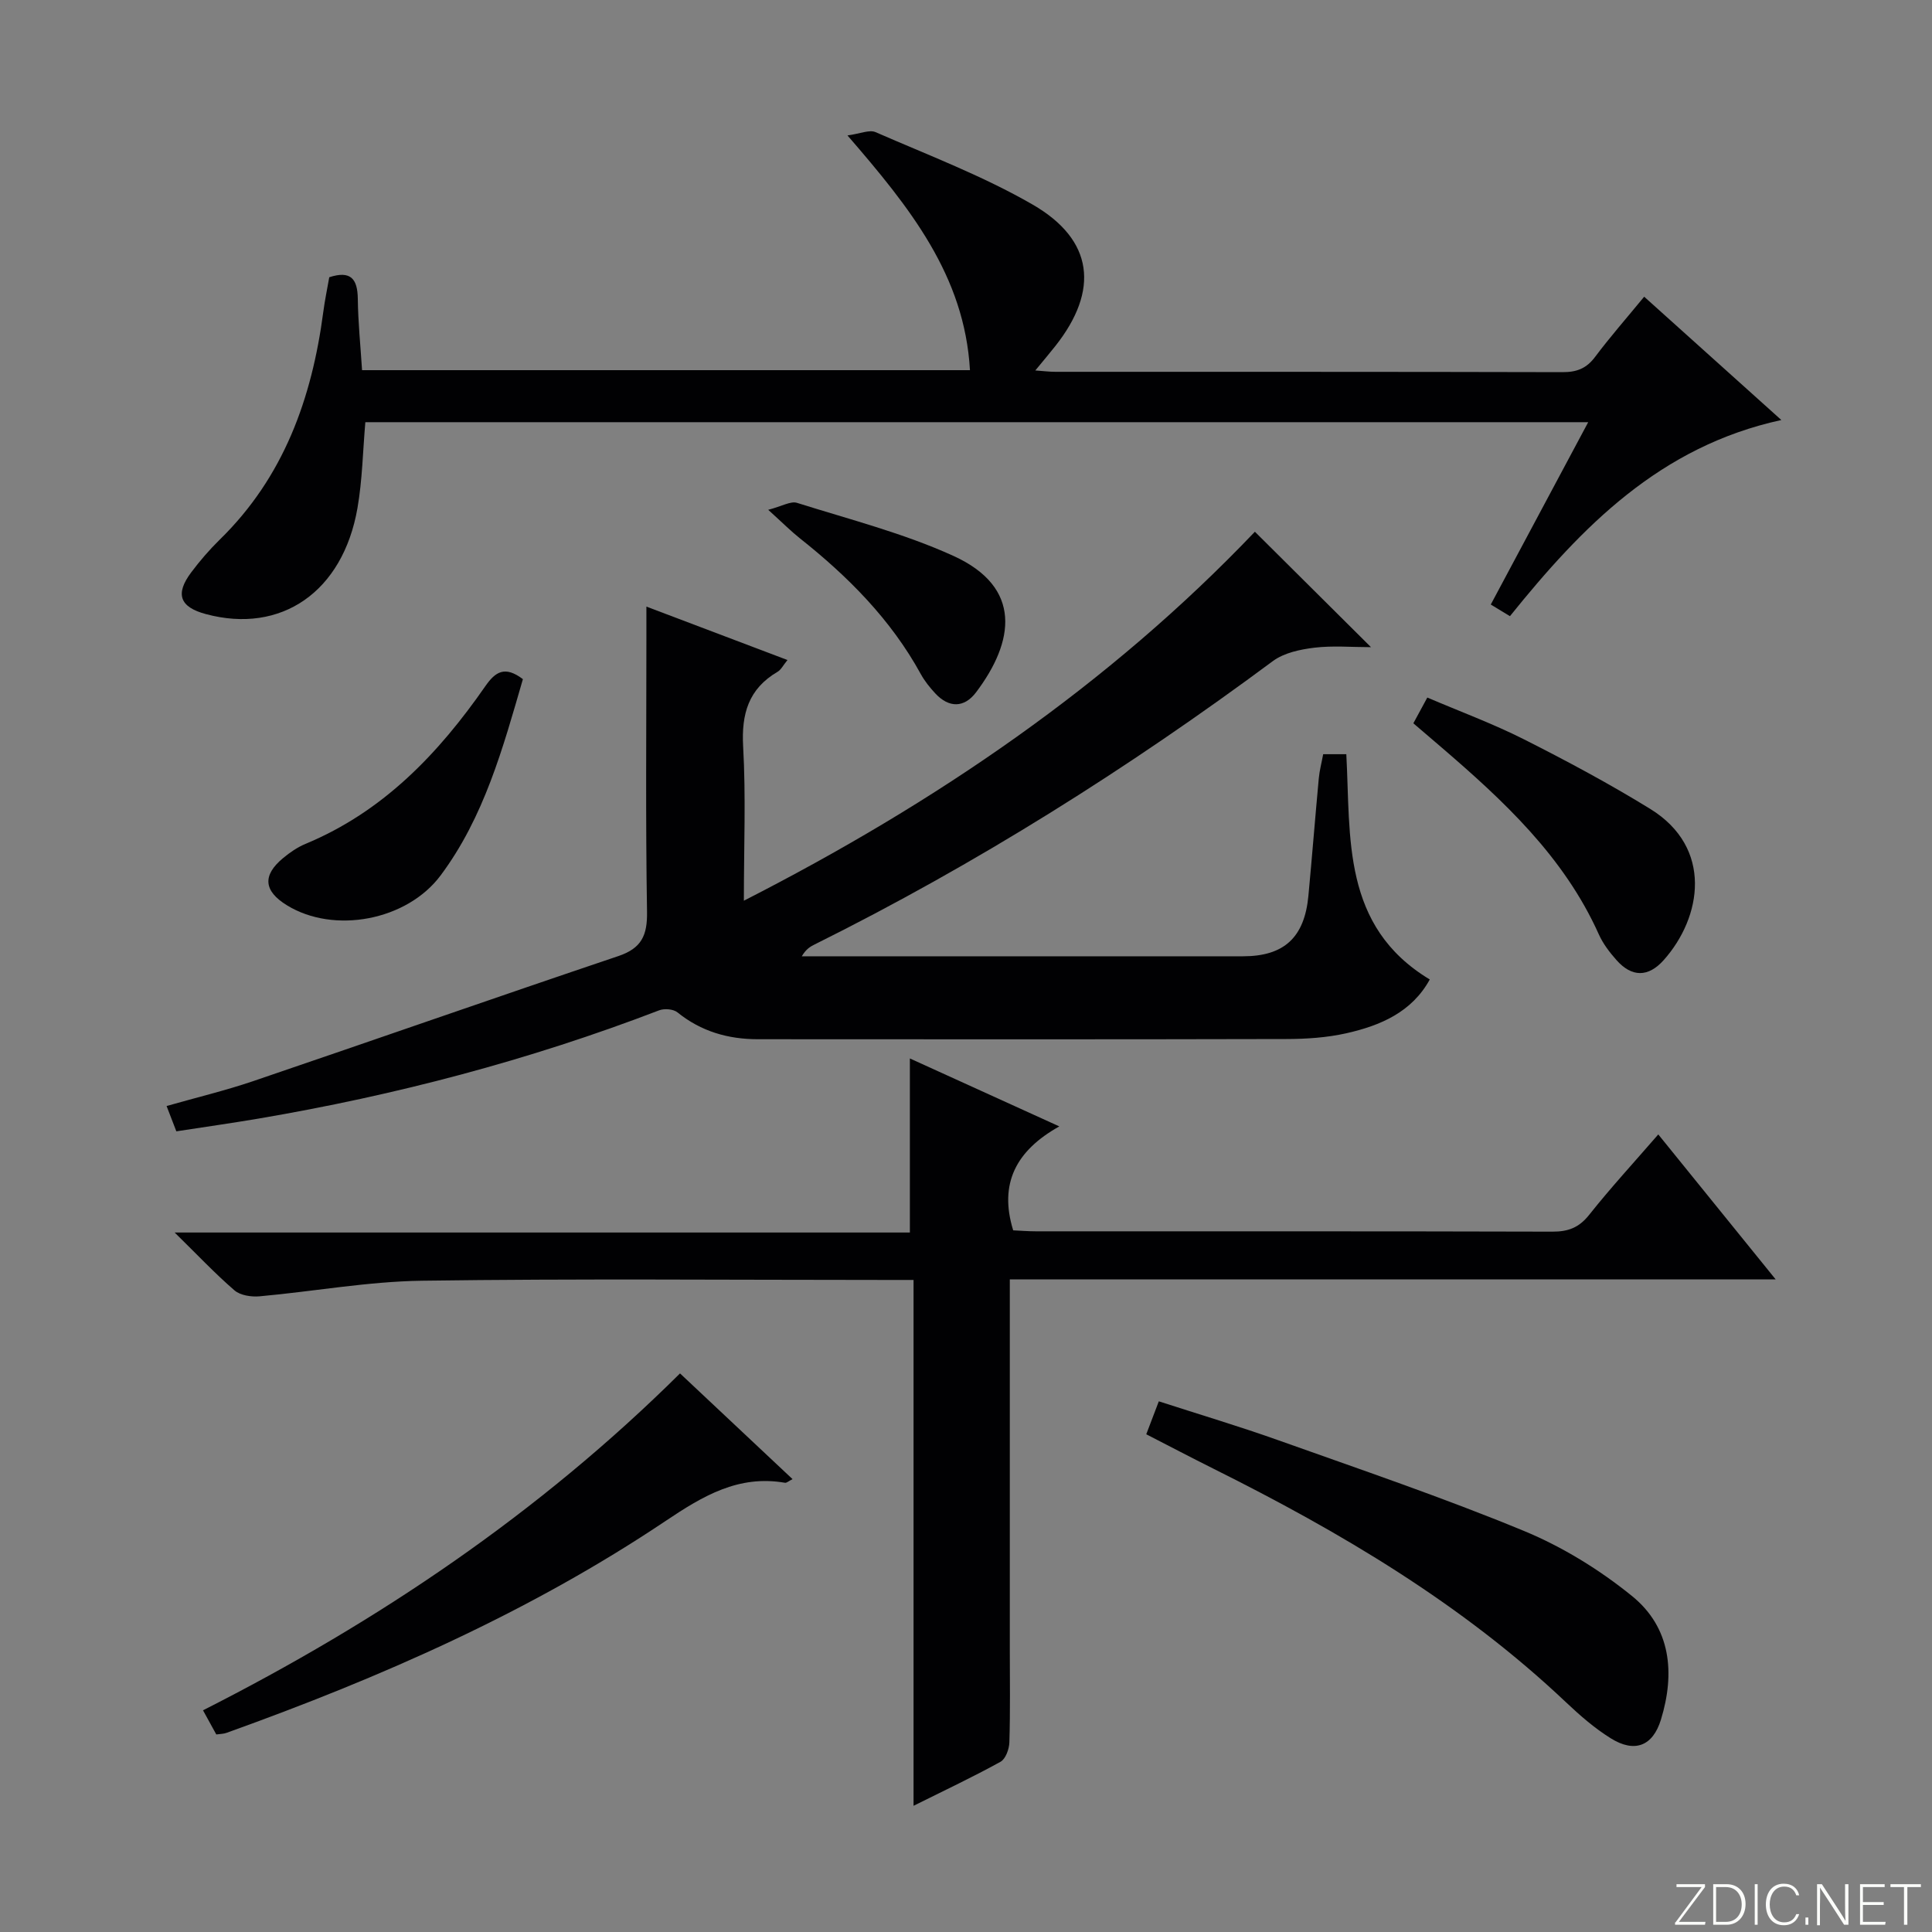 <svg enable-background="new 0 0 400 400" viewBox="0 0 400 400" xmlns="http://www.w3.org/2000/svg"><rect x="0" y="0" width="400" height="400" fill="#808080" stroke="none"/><g fill="#fbfcfa"><path d="m346.9 398 5.4-7.3h-5.2v-.6h5.9v.6l-5.4 7.2h5.5l-.1.6h-6.2v-.5z"/><path d="m354.7 390.1h2.8c2.3 0 3.9 1.6 3.9 4.1s-1.6 4.3-3.9 4.3h-2.8zm.6 7.8h2c2.2 0 3.3-1.6 3.3-3.6 0-1.8-1-3.6-3.3-3.6h-2z"/><path d="m363.9 390.1v8.4h-.6v-8.4z"/><path d="m372.5 396.3c-.4 1.3-1.4 2.3-3.2 2.3-2.4 0-3.7-1.9-3.7-4.3 0-2.3 1.2-4.3 3.7-4.3 1.8 0 2.9 1 3.2 2.4h-.6c-.4-1.1-1.1-1.8-2.5-1.8-2.1 0-3 1.9-3 3.7s.9 3.7 3 3.7c1.4 0 2.1-.7 2.5-1.7z"/><path d="m373.8 398.5v-1.5h.6v1.5z"/><path d="m376.2 398.5v-8.4h1c1.3 2 4.4 6.7 4.9 7.6-.1-1.2-.1-2.4-.1-3.8v-3.8h.7v8.4h-.9c-1.2-1.9-4.4-6.8-5-7.7.1 1.1 0 2.3 0 3.9v3.9h-.6z"/><path d="m390 394.4h-4.3v3.5h4.7l-.1.6h-5.2v-8.4h5.1v.6h-4.5v3.1h4.3v.7z"/><path d="m394.2 390.7h-2.8v-.6h6.3v.6h-2.8v7.8h-.7z"/></g><path d="m296.02 202.79c-3.71 6.77-10.23 9.55-17.29 11.14-4.01.9-8.24 1.18-12.37 1.19-36.48.09-72.97.06-109.45.04-6.15 0-11.75-1.6-16.65-5.56-.85-.69-2.72-.84-3.8-.42-26.88 10.32-54.57 17.59-82.92 22.41-5.55.94-11.12 1.73-17.03 2.64-.62-1.61-1.19-3.07-2.02-5.24 6.2-1.77 12.1-3.18 17.83-5.12 25.26-8.59 50.44-17.41 75.72-25.93 4.79-1.62 6-4.28 5.92-9.16-.31-18.99-.13-37.98-.13-56.97 0-1.81 0-3.63 0-6.22 9.94 3.76 19.3 7.31 29.21 11.06-.9 1.09-1.33 2.02-2.06 2.44-6.01 3.53-7.5 8.71-7.12 15.49.58 10.29.15 20.63.15 31.9 39.73-20.28 75.61-44.72 105.8-76.39 7.98 7.93 15.75 15.65 24.04 23.9-4.03 0-7.93-.35-11.74.11-2.94.36-6.26 1.06-8.56 2.76-29.99 22.25-61.46 42.06-94.91 58.69-.89.44-1.75.94-2.64 2.44h4.38 86.96c8.51 0 12.74-3.89 13.55-12.52.76-8.1 1.4-16.21 2.15-24.31.15-1.63.58-3.22.91-5.01h4.79c.93 17.25-1.01 35.61 17.28 46.64z" fill="#010103"/><path d="m209.07 264.88v76.36c0 6.5.11 13-.09 19.49-.04 1.4-.78 3.45-1.84 4.03-5.65 3.12-11.51 5.88-18 9.11 0-36.51 0-72.35 0-108.87-2.3 0-4.06 0-5.83 0-31.99 0-63.98-.29-95.96.16-11.22.16-22.4 2.22-33.62 3.23-1.71.15-3.97-.19-5.18-1.23-4.02-3.47-7.68-7.36-12.39-11.98h152.22c0-12.31 0-23.98 0-36.04 9.95 4.52 19.85 9.03 30.94 14.07-9.01 5.03-12.52 11.88-9.55 21.52 1.44.06 3.06.2 4.68.2 35.65.01 71.31-.03 106.96.07 3.27.01 5.51-.83 7.61-3.48 4.43-5.58 9.27-10.84 14.31-16.65 8.06 9.96 15.84 19.57 24.3 30.01-53.32 0-105.65 0-158.56 0z" fill="#010103"/><path d="m340.41 61.43c9.51 8.55 18.62 16.74 28.4 25.53-25.15 5.48-41.28 22.1-56.19 40.61-1.27-.77-2.37-1.44-3.97-2.41 6.68-12.5 13.29-24.87 20.17-37.75-84.77 0-168.95 0-253.18 0-.52 5.99-.62 11.97-1.63 17.78-3.02 17.35-15.8 26.14-31.39 21.95-5.41-1.45-6.41-4.14-3.02-8.65 1.79-2.39 3.77-4.68 5.9-6.77 13.25-12.94 19.07-29.23 21.43-47.12.32-2.44.83-4.85 1.24-7.2 4.48-1.46 5.86.37 5.91 4.48.06 4.81.55 9.62.88 14.76h125.86c-1.12-19.58-12.43-33.66-25.36-48.6 2.62-.35 4.54-1.24 5.82-.68 10.94 4.78 22.21 9.05 32.51 14.99 12.66 7.31 13.83 17.75 4.72 29.28-1.22 1.54-2.49 3.04-4.16 5.07 1.71.12 2.93.28 4.16.28 35 .01 70-.02 105 .07 2.95.01 4.95-.77 6.74-3.16 3.07-4.1 6.48-7.98 10.16-12.46z" fill="#010103"/><path d="m237.32 296.95c.89-2.34 1.64-4.3 2.6-6.82 8.4 2.72 16.6 5.16 24.64 8.02 17.04 6.07 34.19 11.89 50.9 18.79 8 3.3 15.7 8.04 22.43 13.5 8.06 6.54 8.95 15.94 5.99 25.59-1.68 5.48-5.44 6.96-10.4 3.86-3.36-2.09-6.41-4.76-9.3-7.49-21.5-20.35-46.64-35.2-72.93-48.31-4.58-2.29-9.12-4.67-13.93-7.14z" fill="#010103"/><path d="m44.78 359.1c-.82-1.49-1.6-2.91-2.75-5 36.29-18.38 69.63-40.85 98.76-69.75 7.9 7.43 15.49 14.55 23.3 21.89-.8.39-1.23.82-1.58.75-9.62-1.67-16.99 2.74-24.66 7.88-28.2 18.91-59.07 32.46-90.93 43.89-.6.23-1.28.22-2.14.34z" fill="#010103"/><path d="m292.62 149.75c1.03-1.89 1.8-3.33 2.89-5.33 6.78 2.9 13.59 5.41 20.03 8.66 8.87 4.48 17.67 9.19 26.13 14.4 13.05 8.05 10.69 22.44 2.78 31.3-3.21 3.6-6.62 3.56-9.78-.01-1.42-1.6-2.78-3.38-3.65-5.32-7.22-16.1-19.74-27.7-32.77-38.88-1.75-1.51-3.51-3.01-5.63-4.82z" fill="#010103"/><path d="m108.26 140.61c-4.14 14.27-8.02 28.54-17.03 40.63-6.99 9.37-22.09 12.19-31.84 6.18-4.81-2.96-5.1-6.19-.76-9.78 1.39-1.15 2.95-2.23 4.61-2.92 16.12-6.69 27.56-18.72 37.26-32.68 2.06-2.95 4.02-4.27 7.76-1.43z" fill="#010103"/><path d="m159.05 105.55c2.86-.74 4.65-1.85 5.96-1.44 10.88 3.43 22.05 6.28 32.38 10.98 14.33 6.52 12.64 17.72 4.69 28.25-2.44 3.23-5.61 3.28-8.46.2-1.12-1.21-2.19-2.54-2.98-3.98-6.2-11.31-15.07-20.21-25.06-28.13-1.81-1.44-3.45-3.09-6.53-5.88z" fill="#010103"/></svg>